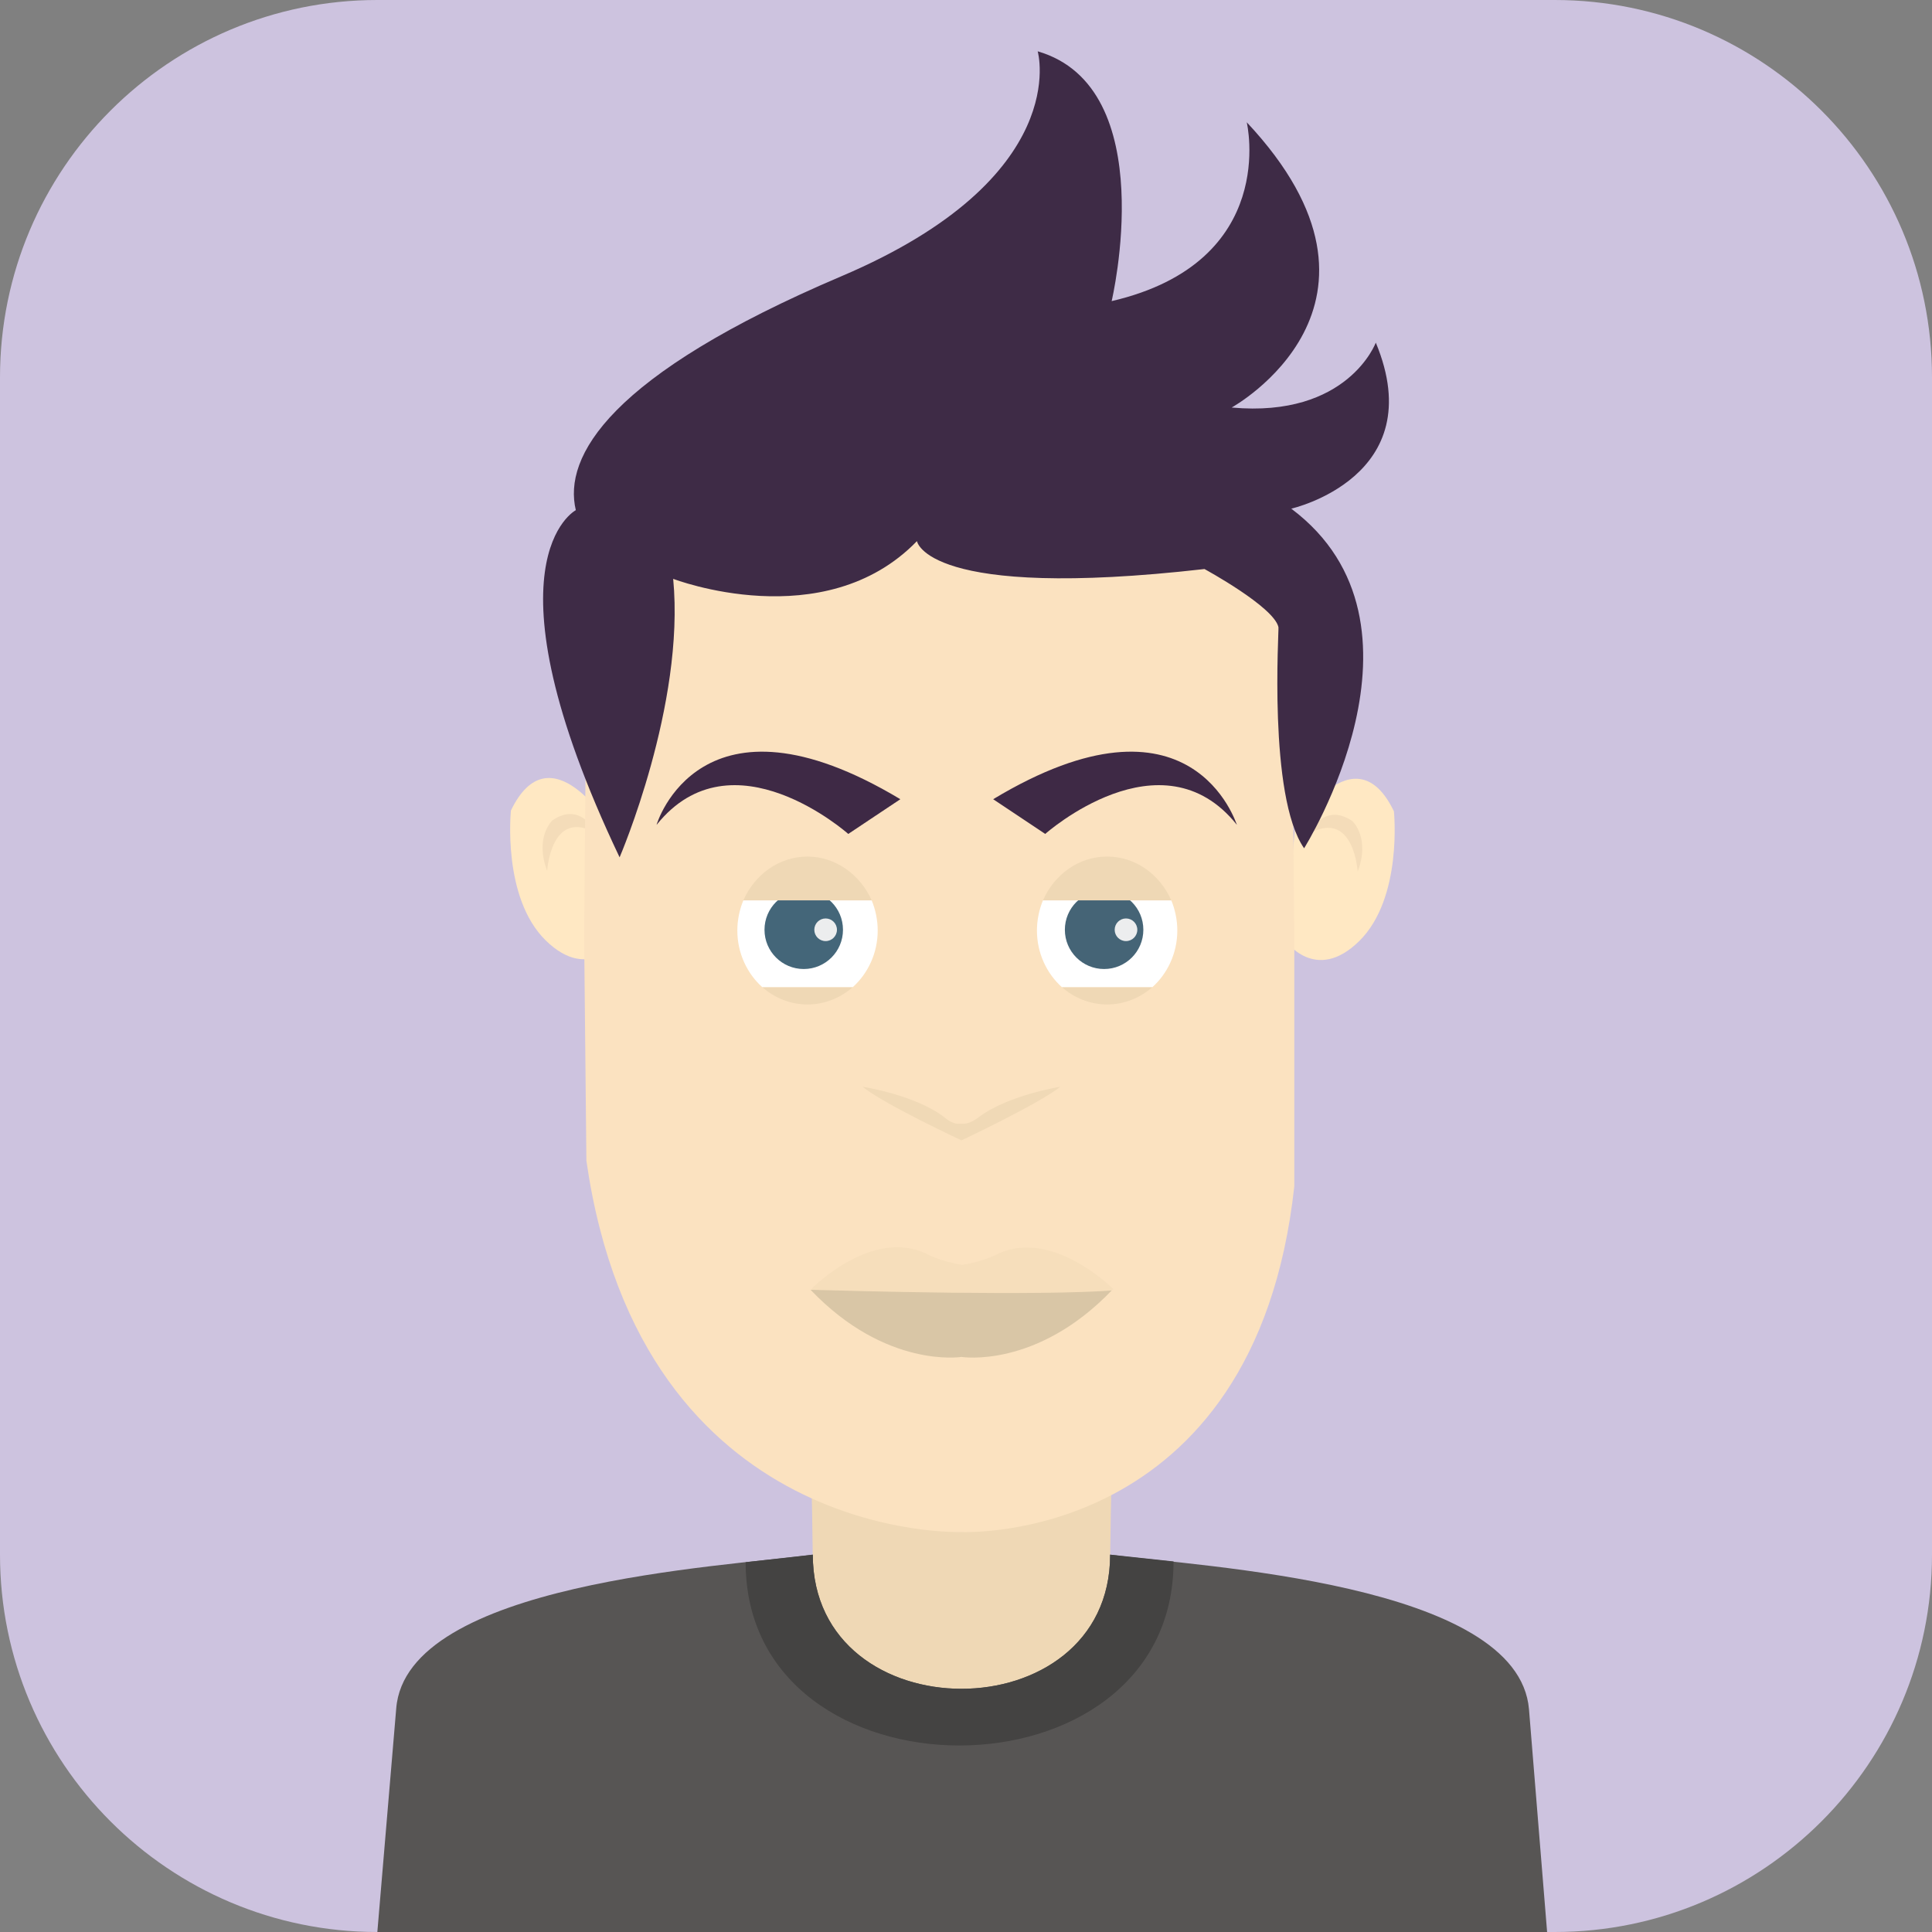 <?xml version="1.0" encoding="utf-8"?>
<!-- Generator: Adobe Illustrator 19.2.1, SVG Export Plug-In . SVG Version: 6.00 Build 0)  -->
<svg version="1.1" id="Layer_1" xmlns="http://www.w3.org/2000/svg" xmlns:xlink="http://www.w3.org/1999/xlink" x="0px" y="0px"
	 viewBox="0 0 256 256" style="enable-background:new 0 0 256 256;" xml:space="preserve">
<rect x="0" y="0" width="256" height="256" fill="#808080" stroke="none"/>
<style type="text/css">
	.st0{display:none;}
	.st1{display:inline;fill:#8BAECB;}
	.st2{display:inline;}
	.st3{fill:#E9D2B2;}
	.st4{fill:#C8787F;}
	.st5{fill:#FFE8C3;}
	.st6{fill:#3E2945;}
	.st7{fill:#E8DCC0;}
	.st8{fill:#FFFFFF;}
	.st9{fill:#60808F;}
	.st10{fill:#E7ECEC;}
	.st11{fill:#F6DEBB;}
	.st12{fill:#D9C6A6;}
	.st13{display:inline;fill:#56839E;}
	.st14{fill:#EFD8B5;}
	.st15{fill:#AFAFAE;}
	.st16{fill:#F4DCB9;}
	.st17{fill:#446679;}
	.st18{fill:#ECEDEE;}
	.st19{display:inline;fill:#FED666;}
	.st20{fill:#E77449;}
	.st21{fill:#FBE2C0;}
	.st22{fill:#CEBB9E;}
	.st23{fill:#3E2B46;}
	.st24{fill:#F0D9B6;}
	.st25{display:inline;fill:#E6E973;}
	.st26{fill:#4D4E4E;}
	.st27{fill:#456476;}
	.st28{fill:#E2E3E4;}
	.st29{display:inline;fill:#72529E;}
	.st30{fill:#EE2C77;}
	.st31{fill:#D82260;}
	.st32{fill:#EDAF3C;}
	.st33{fill:#C8B092;}
	.st34{fill:#FEF5E4;}
	.st35{fill:#CDC3DF;}
	.st36{fill:#575554;}
	.st37{fill:#444342;}
	.st38{display:inline;fill:#A0BDB0;}
	.st39{fill:#FDCE66;}
	.st40{display:inline;fill:#E4E765;}
	.st41{fill:#F5FBFE;}
	.st42{fill:#4AC2C3;}
	.st43{fill:#EDEDED;}
	.st44{fill:none;}
</style>
<g id="Avatar_08" class="st0">
	<path class="st1" d="M206,256H50c-27.6,0-50-22.4-50-50L0,50C0,22.4,22.4,0,50,0l156,0c27.6,0,50,22.4,50,50v156
		C256,233.6,233.6,256,206,256z"/>
	<g class="st2">
		<g>
			<path class="st3" d="M146.7,209.8c-2.5-6.5-1.6-10.7-1.6-10.7H128h-17.1c0,0,0.8,4.3-1.6,10.7s18.7,9,18.7,9
				S149.1,216.3,146.7,209.8z"/>
			<path class="st4" d="M145.1,204.1c-2.5,11.9-17.1,11.5-17.1,11.5s-15.8,0-17.2-11.5c0,0-53,2.2-53,23.3V256H128h70.2v-28.6
				C198.2,206.2,145.1,204.1,145.1,204.1z"/>
		</g>
		<g>
			<path class="st5" d="M127.8,204.1c46.8,0,50.3-61.7,50.3-61.7c0.7-80.4,10.8-106.8-50.3-92.9s-48-0.8-52.2,55
				C74.4,159.8,81,204.1,127.8,204.1z"/>
			<path class="st6" d="M79.6,145.7c0,0-6.8-36,10.7-45.1c1.3-0.7,2.7-1.4,4-2.2c11-6.9,55.8-35.3,61-45.4c0,0-3.4,23.1-35.1,41.6
				c0,0,31.8-6.5,42.5-41.6c0,0,12.4-0.9,13.1,45.1l-1,44.6c0,0,15.7-20.6,13.9-43.3C187,76.7,200,48.3,149,30.6
				c-23.9-8.3-42.4-2.9-55.9,6.3C75,49.3,64.4,69.8,64,91.6C63.7,108.3,66.5,128.7,79.6,145.7z"/>
			<g>
				<path class="st6" d="M88.5,114.3c0,0,1-5.1,5.4-5.9c4.4-0.8,18.1-2.5,20.9-1.3C114.8,107.2,113.3,111.5,88.5,114.3z"/>
				<path class="st6" d="M168.4,113.1c0,0-1.4-5-5.8-5.5c-4.4-0.5-18.2-1.2-21,0.2C141.6,107.9,143.5,112.1,168.4,113.1z"/>
				<g>
					<path class="st7" d="M153.8,136.5c2.3,0,4.4-0.7,6.1-2h-12.2C149.4,135.8,151.5,136.5,153.8,136.5z"/>
					<path class="st8" d="M164.1,126.2c0-2.4-0.8-4.6-2.2-6.3h-16.3c-1.4,1.7-2.2,3.9-2.2,6.3c0,3.4,1.7,6.4,4.2,8.3h12.2
						C162.4,132.6,164.1,129.6,164.1,126.2z"/>
					<circle class="st9" cx="153.8" cy="124.4" r="5.5"/>
					<path class="st7" d="M153.8,115.9c-3.3,0-6.2,1.6-8.1,4h16.3C160,117.4,157.1,115.9,153.8,115.9z"/>
					<circle class="st10" cx="155.7" cy="124.1" r="1.6"/>
				</g>
				<g>
					<path class="st7" d="M101.7,137c2.3,0,4.4-0.7,6.1-2H95.6C97.3,136.3,99.4,137,101.7,137z"/>
					<path class="st8" d="M112,126.7c0-2.4-0.8-4.6-2.2-6.3H93.5c-1.4,1.7-2.2,3.9-2.2,6.3c0,3.4,1.7,6.4,4.2,8.3h12.2
						C110.3,133.1,112,130.1,112,126.7z"/>
					<circle class="st9" cx="101.7" cy="124.9" r="5.5"/>
					<path class="st7" d="M101.7,116.4c-3.3,0-6.2,1.6-8.1,4h16.3C107.9,117.9,105,116.4,101.7,116.4z"/>
					<circle class="st10" cx="103.6" cy="124.6" r="1.6"/>
				</g>
				<g>
					<path class="st11" d="M146.7,173.9c0.1-0.1,0.1-0.2,0.1-0.2c-8.6-7.3-15.3-4.2-15.3-4.2c-4.6,1.9-7.1-0.1-7.1-0.1
						c-9.8-2.3-14.6,3.8-15.2,4.6C114.3,174.7,125,175.4,146.7,173.9z"/>
					<path class="st12" d="M109.2,174C109.2,174,109.2,174,109.2,174c-0.1,0.1,3.9,8.5,18.7,8.5c13.6,0,18.1-7.4,18.7-8.6
						C125,175.4,114.3,174.7,109.2,174z"/>
				</g>
				<path class="st12" d="M131.2,152.6c-2.3,1-3.3,0.7-3.3,0.7s-0.9,0.3-3.3-0.7c-3.2-1.5-10.9-2.6-10.9-2.6
					c3.1,2.7,14.1,7.8,14.1,7.8s11-5.2,14.1-7.8C142,150,134.3,151.2,131.2,152.6z"/>
			</g>
		</g>
	</g>
</g>
<g id="Avatar_07" class="st0">
	<path class="st13" d="M206,256H50c-27.6,0-50-22.4-50-50L0,50C0,22.4,22.4,0,50,0l156,0c27.6,0,50,22.4,50,50v156
		C256,233.6,233.6,256,206,256z"/>
	<g class="st2">
		<g>
			<path class="st14" d="M106.9,200c0,0,0.1,12.8,19.5,12.8s23.2-10.7,22.7-15.5C148.6,192.6,106.9,187,106.9,200z"/>
			<path class="st15" d="M147.5,201.4c-7.1,11.5-19.5,10.8-19.5,10.8s-12.1,1.7-19.3-9.8c0,0-53.8,3.6-57.7,27.3V256h77h77v-26.3
				C201.1,206,147.5,201.4,147.5,201.4z"/>
		</g>
		<g>
			<g>
				<g>
					<path class="st5" d="M72.4,99.2c0,0-8.7-5.3-9.2,8.6s9.2,15.1,9.2,15.1S75.6,107.5,72.4,99.2z"/>
					<path class="st16" d="M68.5,113.2c0,0,0.1-7.1,2.9-8.1c2.8-1,4.1,0,4.1,0s-3.7-4.9-7.2-1.2C64.7,107.7,68.5,113.2,68.5,113.2z"
						/>
				</g>
				<g>
					<path class="st5" d="M176.6,102.4c0,0,12.5-12,13.6,5.3c-0.2,15.5-12.3,15.4-12.3,15.4S173.4,110.8,176.6,102.4z"/>
					<path class="st16" d="M184.8,113.1c0,0-0.1-7.1-2.9-8.1s-4.1,0-4.1,0s3.7-4.9,7.2-1.2C188.6,107.6,184.8,113.1,184.8,113.1z"/>
				</g>
			</g>
			<path class="st5" d="M126.5,206.4c0,0,50.8,5.2,48.5-68.7c0,0,6-58.4-7.1-78.8c-15.5-11.1-15.6-18-44.3-16.1
				c-28.7,1.9-42.5,0.7-46.3,20.6c-4.9,15.2-5.8,40.4-5,75.2C72.4,138.6,69.1,204.2,126.5,206.4z"/>
			<g>
				<g>
					<g>
						<g>
							<g>
								<path class="st8" d="M116.2,108.8c0-2-0.6-3.9-1.6-5.5h-5.9c1.5,1,2.5,2.7,2.5,4.6c0,3.1-2.5,5.6-5.6,5.6s-5.6-2.5-5.6-5.6
									c0-1.9,1-3.6,2.5-4.6h-5.1c-1,1.6-1.6,3.5-1.6,5.5c0,3,1.3,5.8,3.4,7.6h13.6C114.9,114.6,116.2,111.8,116.2,108.8z"/>
								<path class="st14" d="M112.8,116.4H99.2c1.8,1.6,4.2,2.6,6.8,2.6S111,118,112.8,116.4z"/>
								<path class="st17" d="M100,107.9c0,3.1,2.5,5.6,5.6,5.6s5.6-2.5,5.6-5.6c0-1.9-1-3.6-2.5-4.6h-6.2
									C101,104.3,100,106,100,107.9z"/>
								<path class="st14" d="M106,98.6c-3.6,0-6.8,1.9-8.6,4.7h5.1h6.2h5.9C112.8,100.5,109.6,98.6,106,98.6z"/>
							</g>
							<circle class="st18" cx="108" cy="107.6" r="1.7"/>
						</g>
						<g>
							<g>
								<path class="st8" d="M160,108.4c0-2-0.6-3.9-1.6-5.5h-5.9c1.5,1,2.5,2.7,2.5,4.6c0,3.1-2.5,5.6-5.6,5.6s-5.6-2.5-5.6-5.6
									c0-1.9,1-3.6,2.5-4.6h-5.1c-1,1.6-1.6,3.5-1.6,5.5c0,3,1.3,5.8,3.4,7.6h13.6C158.7,114.2,160,111.4,160,108.4z"/>
								<path class="st14" d="M156.6,116H143c1.8,1.6,4.2,2.6,6.8,2.6S154.8,117.6,156.6,116z"/>
								<path class="st17" d="M143.8,107.5c0,3.1,2.5,5.6,5.6,5.6s5.6-2.5,5.6-5.6c0-1.9-1-3.6-2.5-4.6h-6.2
									C144.8,103.9,143.8,105.6,143.8,107.5z"/>
								<path class="st14" d="M149.8,98.2c-3.6,0-6.8,1.9-8.6,4.7h5.1h6.2h5.9C156.6,100,153.4,98.2,149.8,98.2z"/>
							</g>
							<circle class="st18" cx="151.8" cy="107.2" r="1.7"/>
						</g>
					</g>
					<g>
						<path class="st6" d="M89,109.3c0,0,13.4-6.5,34.8-8.9c0,0-16-11.9-27.9-5.3C95.9,95.2,89.2,98.5,89,109.3z"/>
						<path class="st6" d="M165.5,107.6c0,0-13.8-5.6-35.3-6.8c0,0,15.2-12.8,27.5-7C157.7,93.9,164.6,96.8,165.5,107.6z"/>
					</g>
				</g>
				<path class="st14" d="M132.6,141c0,0-3.1,2.8-4.6,2.6c-1.5,0.3-4.6-2.6-4.6-2.6c-3.8-2.7-8.9-2.6-8.9-2.6
					c1.8,2.3,13.5,7.5,13.5,7.5s11.7-5.2,13.5-7.5C141.5,138.4,136.3,138.3,132.6,141z"/>
				<path class="st12" d="M128,176.6c0,0,14,0.2,21.8-10c0,0-23.8,2.2-41.8,0C108,166.7,108.3,174.3,128,176.6z"/>
				<path class="st6" d="M88.7,173c0,0-5.5-16.9,21.9-24.5c0,0,10.5-1.1,15.1,1.7c0,0,2.5,0.9,4.9-0.3c0,0,14.5-3.9,23.2,2.2
					c8.7,6,14.8,9.9,12.2,20.9c0,0-2-5.4-6.6-4c-4.6,1.5-5.1-2.4-5.1-2.4s-1.5-0.4-3,1.5c-1.5,2-11-2.8-11-2.8l-0.2,5.3
					c0,0.1-0.2,0.2-0.3,0.1l-3-2.1l-0.8,3c0,0.1-0.1,0.1-0.2,0.1l-8.4-7.4l-12.3,8.3c-0.1,0.1-0.2,0-0.2-0.1l-0.4-6.6l-5.6,2.4
					c-0.2,0.1-0.4,0-0.5-0.1l-1.3-1.1c0,0-0.7-0.7-1.5,0.2l-1.8,1.9c-0.2,0.2-0.4,0.1-0.5,0l-2.4-2.8l-2.3,4.5
					c-0.1,0.2-0.3,0.2-0.4,0l-1.8-3"/>
			</g>
			<path class="st6" d="M126.9,52.6c0,0,13.7-10.3,27-2.4c13.2,7.9,18.2,16.3,21.2,42.5l-0.9,42c0,0,9.1-6.9,4.1-33.4
				c0,0,15.8-65.5-34.6-66.2l10.5-8.5c0,0-8.1-5.7-12.5,6.1c0,0-16.4-22.1-38.3-9.9c0,0,19.5-6.3,25.2,7.4c0,0-13-16.4-32.3,1.7
				c0,0,6.9-0.8,11,3.5v1.3c0,0-36.4-6.9-34.8,47.3c0,0,0.5,18.1,4.1,28.1c0,0-8.8,19.4,2.5,23.4l-0.6-37.3c0,0-1.8-36.4,16.8-47.5
				S126.9,52.6,126.9,52.6z"/>
		</g>
	</g>
</g>
<g id="Avatar_06" class="st0">
	<path class="st19" d="M206,256H50c-27.6,0-50-22.4-50-50L0,50C0,22.4,22.4,0,50,0l156,0c27.6,0,50,22.4,50,50v156
		C256,233.6,233.6,256,206,256z"/>
	<g class="st2">
		<g>
			<path class="st14" d="M114.1,194.9c0,0,0.7,17.5-9,23.6c0,0,9.3,22.6,42.6,3.2c0,0-6.4-17.4-4.8-26.9L114.1,194.9z"/>
			<path class="st20" d="M142.9,202c0,27.6-14.9,25.5-14.9,25.5s-14.3,2.8-14.3-25.7c0,0-62.1-3.6-67.1,26.1v28H128h81.4v-28
				C204.4,198.3,142.9,202,142.9,202z"/>
		</g>
		<g>
			<path class="st21" d="M129.6,50.8H82.7v101.4c5.7,51.4,46.9,46.9,46.9,46.9s41.2,4.5,46.9-46.9V50.8H129.6z"/>
			<g>
				<path class="st6" d="M132.4,104.9c0,0,12.8-19.2,24.2-15.3c0,0,9.2,4.4,8.6,9.2C165.2,98.8,148.6,99.9,132.4,104.9z"/>
				<path class="st6" d="M127.7,104.9c0,0-12.8-19.2-24.2-15.3c0,0-9.2,4.4-8.6,9.2C95,98.8,111.6,99.9,127.7,104.9z"/>
				<g>
					<g>
						<path class="st22" d="M163.7,110.3C163.6,110.2,163.6,110.2,163.7,110.3c-16.2-10.4-27.7,1.9-29.8,4.5
							C138.4,112.1,148.9,107.6,163.7,110.3z"/>
						<path class="st8" d="M133.8,114.8c-0.2,0.3-0.4,0.5-0.4,0.5s-0.9,12.4,15.4,11.5c15.7-0.9,14.9-15.4,14.8-16.4
							C148.9,107.6,138.4,112.1,133.8,114.8z"/>
					</g>
					<circle class="st23" cx="143" cy="116.6" r="4.3"/>
				</g>
				<g>
					<g>
						<path class="st22" d="M93.2,109.6C93.2,109.6,93.2,109.5,93.2,109.6c16.2-10.4,27.7,1.9,29.8,4.5
							C118.4,111.5,108,107,93.2,109.6z"/>
						<path class="st8" d="M123,114.1c0.2,0.3,0.4,0.5,0.4,0.5s0.9,12.4-15.4,11.5c-15.7-0.9-14.9-15.4-14.8-16.4
							C108,107,118.4,111.5,123,114.1z"/>
					</g>
					<circle class="st23" cx="102.7" cy="115.9" r="4.3"/>
				</g>
				<path class="st24" d="M136,140.9c-2.7,1.9-4.8,3.8-6.4,3.8c-1.6,0-3.7-1.9-6.4-3.8c-2.7-1.9-8.7-2.1-8.7-2.1
					c2,1.9,15.1,8.4,15.1,8.4s13.1-6.5,15.1-8.4C144.7,138.8,138.7,139,136,140.9z"/>
				<g>
					<path class="st12" d="M112.3,166.5c1.7,1.5,7.6,6.4,14.4,6.4c8.1,0,13.5-3,15.9-6.1c0,0,0-0.1-0.1-0.3H112.3z"/>
					<path class="st14" d="M127.7,163.9c0,0-12.6-6-15.9,2.1c0,0,0.2,0.2,0.5,0.5h30.2C142,165,138.8,158.3,127.7,163.9z"/>
				</g>
				<path class="st6" d="M158.3,160.9c-3.4,4.1-5.6,2.5-8.4,1.3c-2.9-1.2-14-9.5-15.7-10.9c-1.8-1.4-2.5,0-2.5,0l-4.4,4l-4.4-4
					c0,0-0.7-1.4-2.5,0c-1.8,1.4-12.9,9.7-15.7,10.9s-5,2.8-8.4-1.3c0,0-1,4.9,6.1,7.1c0,0,2.6,0.9,6.4-0.6c3.8-1.6,13-8.5,17.6-5.2
					h0.9h0.9c4.6-3.3,13.8,3.6,17.6,5.2c3.8,1.6,6.4,0.6,6.4,0.6C159.3,165.8,158.3,160.9,158.3,160.9z"/>
				<path class="st23" d="M136.8,176.6v-3.7c0,0-4.8,1.6-8.8,1.6c-4,0-8.8-1.6-8.8-1.6v3.7c-0.6,6.8,8.8,13.6,8.8,13.6
					S137.4,183.4,136.8,176.6z"/>
			</g>
			<path class="st6" d="M172.4,69.7v59.2H183c0,0,12.2-1.9,4.2-15.8c0,0,17.7,2.8,2.7-11.4c0,0,34.9-36.9-5.7-43.6
				c0,0,17.1-17.5-6.5-24.4c0,0-7.2-3.6-12.2,11.9c0,0-19.2-38.5-72.8-12.3c0,0-21.4-3.8-21.1,16.8c0,0-20.8-2.2-9.2,13.3
				c0,0-18.1,20,4.4,42.2c0,0-8.3,21.7,13.1,23.3c0,0,9.2,0.8,9.2-12.2V90.2c0,0,26.4,1.7,19.4-27.8c0,0,37.3-10.1,55.5-0.4
				c0.7,0.4,1.4,0.7,2.1,1.1C168.1,64.1,172.4,66.6,172.4,69.7z"/>
		</g>
	</g>
</g>
<g id="Avatar_05" class="st0">
	<path class="st25" d="M206,256H50c-27.6,0-50-22.4-50-50L0,50C0,22.4,22.4,0,50,0l156,0c27.6,0,50,22.4,50,50v156
		C256,233.6,233.6,256,206,256z"/>
	<g class="st2">
		<path class="st26" d="M155.7,203.1h-27h-27c0,0-45.7,5.9-46.2,28.1V256h73.2h75.8v-24.7C203.9,209.1,155.7,203.1,155.7,203.1z"/>
		<g>
			<path class="st5" d="M128.7,52.6c0,0,45.5-8.9,52.1,43.3s-10.7,86.3-29.6,94S92.2,205.3,84,166.7S76.6,49.9,128.7,52.6z"/>
			<g>
				<path class="st12" d="M108.4,166.7c0,0,29.4,1.4,42.8,0c0,0-5.7,9.6-22.5,9.5C111.8,176,108.4,166.7,108.4,166.7z"/>
				<g>
					<path class="st6" d="M124,100.3c0,0-27.2,9.8-34.7,17c0,0-1-17.2,12.7-20C115.8,94.6,124,100.3,124,100.3z"/>
					<path class="st6" d="M138.4,101.9c0,0,28.3,6,36.7,12.1c0,0-1.3-17.2-15.3-18C145.8,95.2,138.4,101.9,138.4,101.9z"/>
				</g>
				<g>
					<g>
						<path class="st8" d="M99.4,119.5c0,0.2,0,0.4,0,0.6c0,5.7,4.6,10.4,10.4,10.4c5.7,0,10.4-4.6,10.4-10.4c0-0.2,0-0.4,0-0.6
							H99.4z"/>
						<g>
							<circle class="st27" cx="109.1" cy="121.1" r="5.5"/>
							<circle class="st28" cx="112.3" cy="120.4" r="1.6"/>
						</g>
						<path class="st14" d="M109.7,109.8c-5.5,0-10,4.3-10.3,9.7H120C119.7,114.1,115.2,109.8,109.7,109.8z"/>
					</g>
					<g>
						<path class="st8" d="M143.2,118.9c0,0.2,0,0.4,0,0.6c0,5.7,4.6,10.4,10.4,10.4c5.7,0,10.4-4.6,10.4-10.4c0-0.2,0-0.4,0-0.6
							H143.2z"/>
						<g>
							<circle class="st27" cx="152.9" cy="120.5" r="5.5"/>
							<circle class="st28" cx="156.1" cy="119.8" r="1.6"/>
						</g>
						<path class="st14" d="M153.5,109.2c-5.5,0-10,4.3-10.3,9.7h20.7C163.5,113.5,159,109.2,153.5,109.2z"/>
					</g>
				</g>
				<path class="st24" d="M134.3,142.4c0,0-1.1,0.9-2,1.1c-0.9-0.2-2-1.1-2-1.1c-4.3-3.7-11.4-3.5-11.4-3.5c6.4,4,13.4,6.6,13.4,6.6
					s7-2.6,13.4-6.6C145.7,138.9,138.5,138.7,134.3,142.4z"/>
			</g>
			<path class="st6" d="M201.4,165.5c13.9,10.8,20.3-2.6,20.3-2.6c-10.1,1-22.7-33-22.4-44.1c0.3-11.1-5.7-35.4-5.7-35.4
				C181.7,21,132.3,29,132.3,29c-47.5-3.1-59.8,42.3-68.6,96S24,192.6,24,192.6c17,16.1,41.4-13.3,41.4-13.3
				c-2.7,10.1-27.1,29.2-27.1,29.2l9.4,0.4c25.3,0,33.4-32.5,33.4-32.5c1.4,6.1-8.3,26.6-8.3,26.6c10.2-0.9,12.3-8.8,12.3-8.8
				c0,5.9,12.9,34.1,47.2,34.1s42.6-39.1,42.6-39.1c7,16.3,13.2,12.8,13.2,12.8c-6.7-11.4-4.9-17.3-4.9-17.3l5.7,9.4
				c8.1,12.3,29.8-1.8,29.8-1.8c-26.1-16-23.9-39.9-23.9-39.9C194.8,158,201.4,165.5,201.4,165.5z M141.9,180.4
				c-11.7,0-13.2-6.9-13.2-6.9s-1.5,6.9-13.2,6.9c-11.7,0-10.7-10.5-10.7-10.5s-0.5-13.1,23.9-13.1s23.9,13.1,23.9,13.1
				S153.6,180.4,141.9,180.4z M166.2,154.6c0,0-6.5,14.2-11.9,0c0,0-20.9-17.3-51.1-1.3c0,0-8,16.5-10.1,2.8
				c-2.1-13.7-8-56,6.2-81.8c6.5-11.1,17.8-16.3,27.4-14.7c0,0,30.2-4.1,35.6,18.8c0,0,7.5,13.2,8.3,55.5
				C170.6,134,169.3,147.9,166.2,154.6z"/>
		</g>
	</g>
</g>
<g id="Avatar_04_1_" class="st0">
	<path class="st29" d="M206,256H50c-27.6,0-50-22.4-50-50L0,50C0,22.4,22.4,0,50,0l156,0c27.6,0,50,22.4,50,50v156
		C256,233.6,233.6,256,206,256z"/>
	<g class="st2">
		<g>
			<g>
				<path class="st14" d="M147.9,192.6l-19.9,2.6l-19.9-2.6c0,0,0.9,28.1-1.1,33.8l21,8.1l21-8.1C147,220.7,147.9,192.6,147.9,192.6
					z"/>
			</g>
			<g>
				<g>
					<path class="st30" d="M147.7,202.7c0,23.7-39.4,23.7-39.4,0c-11.9,1.6-53.9,3.7-55.2,20.4L50.5,256h77.5h77.5l-2.4-32.9
						C201.7,206.3,159.6,204.3,147.7,202.7z"/>
				</g>
				<g>
					<path class="st31" d="M101.9,203.4c0,32.6,52,33,52,0l-6.3-0.7c0,23.7-39.4,23.7-39.4,0L101.9,203.4z"/>
				</g>
			</g>
		</g>
		<g>
			<g>
				<g>
					<path class="st5" d="M182.8,114.9c0,0,12.2-3.9,9.9-19.3c0,0-0.6-10.1-12.6-6.2L182.8,114.9z"/>
					<path class="st16" d="M187.9,103.2c0,0,2.4-10-5.5-9.7V95C182.4,95,187.5,95.6,187.9,103.2z"/>
				</g>
				<g>
					<path class="st5" d="M74.7,115.2c0,0-13.3-1.7-12.3-19.4c0,0,0.2-10.1,12.3-6.7V115.2z"/>
					<path class="st16" d="M68.1,102.9c0,0-2.8-9.9,5-9.9l0.1,1.5C73.2,94.5,68.1,95.3,68.1,102.9z"/>
				</g>
			</g>
			<path class="st5" d="M128.8,199.7c0,0-48.5,6-55.6-59.9c0,0,2-77.9,3.2-81.3c1.2-3.4,27.1-30.1,47.3-22.2s48.5,1.5,48.5,1.5
				s15.1,55,11.1,97.9S167.8,198.2,128.8,199.7z"/>
			<g>
				<g>
					<polygon class="st32" points="135.7,98.5 138.7,108.6 165.1,98.5 163.1,92 					"/>
					<polygon class="st32" points="117.1,101.5 115.4,92 87.8,98.2 88.8,104.2 					"/>
				</g>
				<g>
					<g>
						<path class="st33" d="M153.2,107c-7.8-0.1-13.3,8.4-13.3,8.4s14.1-11.2,24.5,2C164.4,117.4,161,107.1,153.2,107z"/>
						<path class="st34" d="M161.1,114.1c-0.9,3-4.1,5.3-7.9,5.3c-4.5,0-8.1-3.1-8.2-6.9c-3.1,1.3-5.2,2.9-5.2,2.9
							c16.6,15.2,24.5,2,24.5,2C163.4,116.1,162.3,115,161.1,114.1z"/>
						<path class="st27" d="M153.2,119.4c3.8,0,7-2.2,7.9-5.3c-5.7-4.4-11.8-3.3-16.1-1.6C145.2,116.3,148.8,119.4,153.2,119.4z"/>
						<ellipse class="st8" cx="157.6" cy="114.2" rx="0.8" ry="0.8"/>
					</g>
					<g>
						<path class="st33" d="M104.1,106.6c7.8-0.1,13.3,8.4,13.3,8.4s-14.1-11.2-24.5,2C92.9,117,96.3,106.7,104.1,106.6z"/>
						<path class="st34" d="M96.2,113.7c0.9,3,4.1,5.3,7.9,5.3c4.5,0,8.1-3.1,8.2-6.9c3.1,1.3,5.2,2.9,5.2,2.9
							c-16.6,15.2-24.5,2-24.5,2C93.9,115.7,95,114.6,96.2,113.7z"/>
						<path class="st17" d="M104.1,119c-3.8,0-7-2.2-7.9-5.3c5.7-4.4,11.8-3.3,16.1-1.6C112.2,115.9,108.5,119,104.1,119z"/>
						<ellipse class="st8" cx="109.1" cy="113.5" rx="0.8" ry="0.8"/>
					</g>
				</g>
				<path class="st14" d="M130.3,142.7c0,0-0.6,0.8-1.4,0.8c-0.9,0-1.4-0.8-1.4-0.8c-2.5-2.6-13.4-5-13.4-5
					c4.3,3.6,14.9,8.4,14.9,8.4s10.6-4.8,14.9-8.4C143.7,137.7,132.8,140.1,130.3,142.7z"/>
				<path class="st14" d="M105.5,161.4c0,0,23.1,10.5,45.9,9.1C151.4,170.5,124.3,179.8,105.5,161.4z"/>
			</g>
			<path class="st32" d="M77.9,114.3L83.5,82c0,0,0-8.2,14.7-9.7c14.7-1.5,43.5-9.4,52.2-17.6c0,0,1.1,5.7-11,11.9
				c0,0,7.6,2.7,13.4-1.2c0,0,11.7-8.5,13.1-10.7c1.4-2.2,6.7-4,7.3,0c0.2,1.6,0.3,6.5,0.2,12c-0.1,14.6,1.5,29.3,4.7,43.6
				c0.3,1.5,0.7,2.9,0.9,3.9c0,0,12.2-49.7,12.4-55.4c0,0,5.8-28.8-6.4-30.3c-12.2-1.5-14-2.2-18.4-6.9c-4.4-4.7-19.6-22.4-67.2-4.9
				c0,0-26.2,11-30.4,30.7c-0.4,1.9-0.9,3.7-1.5,5.5C66,57.8,64.7,72.5,77.9,114.3z"/>
		</g>
	</g>
</g>
<g id="Avatar_03_1_">
	<path class="st35" d="M206,256H50c-27.6,0-50-22.4-50-50L0,50C0,22.4,22.4,0,50,0l156,0c27.6,0,50,22.4,50,50v156
		C256,233.6,233.6,256,206,256z"/>
	<g>
		<g>
			<path class="st14" d="M147.3,195.9l-19.9,2.6l-19.9-2.6c0,0,0.9,28.1-1.1,33.8l21,8.1l21-8.1
				C146.4,224.1,147.3,195.9,147.3,195.9z"/>
			<g>
				<path class="st36" d="M147.1,206c0,23.7-39.4,23.7-39.4,0c-11.9,1.6-53.9,3.7-55.2,20.4L50,256h77.5h77.5l-2.4-29.5
					C201.2,209.7,159,207.6,147.1,206z"/>
			</g>
			<g>
				<path class="st37" d="M98.8,207c0,32.4,56.7,32.4,56.7-0.1l-8.4-0.9c0,23.7-39.4,23.7-39.4,0L98.8,207z"/>
			</g>
		</g>
		<g>
			<g>
				<g>
					<g>
						<path class="st5" d="M171.6,109.6c0,0,7.9-12.9,13.1-2.1c0,0,1.2,11.5-4.6,17.2s-9.8-0.1-9.8-0.1L171.6,109.6z"/>
						<path class="st16" d="M179.9,115.5c0,0-0.5-8.4-6.5-5c0,0,2-4.3,5.8-1.7C179.2,108.8,181.6,111,179.9,115.5z"/>
					</g>
					<g>
						<path class="st5" d="M80.8,109.5c0,0-7.9-12.9-13.1-2.1c0,0-1.2,11.5,4.6,17.2c5.8,5.7,9.8-0.1,9.8-0.1L80.8,109.5z"/>
						<path class="st16" d="M72.5,115.4c0,0,0.5-8.4,6.5-5c0,0-2-4.3-5.8-1.7C73.2,108.7,70.8,110.9,72.5,115.4z"/>
					</g>
				</g>
				<path class="st21" d="M171.1,77.4c0,0-12.7-17.7-43.7-17.7S77.8,76.8,77.8,76.8L77.4,124l0.3,29.8c7.3,50.8,49.7,49.2,49.7,49.2
					s38.9,1.9,44.1-45.8v-32.7L171.1,77.4z"/>
			</g>
			<g>
				<g>
					<path class="st6" d="M131.6,105.9l6.9,4.6c0,0,15.4-13.7,25.4-1.2C163.8,109.2,158,90,131.6,105.9z"/>
					<path class="st6" d="M119.3,105.9l-6.9,4.6c0,0-15.4-13.7-25.4-1.2C87,109.2,92.8,90,119.3,105.9z"/>
				</g>
				<g>
					<g>
						<path class="st14" d="M146.7,133.1c2.3,0,4.4-0.9,6-2.3h-12C142.3,132.2,144.4,133.1,146.7,133.1z"/>
						<path class="st8" d="M156,123.3c0-1.4-0.3-2.8-0.8-4h-17c-0.5,1.2-0.8,2.6-0.8,4c0,3,1.3,5.7,3.3,7.5h12
							C154.7,129,156,126.3,156,123.3z"/>
						<circle class="st27" cx="146.3" cy="123.2" r="5.2"/>
						<circle class="st18" cx="149.2" cy="123.2" r="1.5"/>
						<path class="st14" d="M146.7,113.5c-3.8,0-7,2.4-8.5,5.8h17C153.7,115.9,150.5,113.5,146.7,113.5z"/>
					</g>
					<g>
						<path class="st14" d="M107,133.1c2.3,0,4.4-0.9,6-2.3h-12C102.6,132.2,104.7,133.1,107,133.1z"/>
						<path class="st8" d="M116.3,123.3c0-1.4-0.3-2.8-0.8-4h-17c-0.5,1.2-0.8,2.6-0.8,4c0,3,1.3,5.7,3.3,7.5h12
							C115,129,116.3,126.3,116.3,123.3z"/>
						<circle class="st17" cx="106.5" cy="123.2" r="5.2"/>
						<circle class="st18" cx="109.4" cy="123.2" r="1.5"/>
						<path class="st14" d="M107,113.5c-3.8,0-7,2.4-8.5,5.8h17C114,115.9,110.7,113.5,107,113.5z"/>
					</g>
				</g>
				<path class="st24" d="M129.6,148.1c0,0-1,0.8-1.9,0.8c-0.2,0-0.4,0-0.6,0c-0.9,0.1-1.9-0.8-1.9-0.8c-3.8-3-10.9-4.1-10.9-4.1
					c2.8,2.3,13.1,7.1,13.1,7.1s10.2-4.8,13.1-7.1C140.5,144,133.5,145.1,129.6,148.1z"/>
				<g>
					<path class="st11" d="M147.3,171c0.1-0.1,0.1-0.1,0.2-0.2c0,0-7.9-8-15.2-4.7c0,0-1.7,1-4.8,1.5c-3.1-0.5-4.8-1.5-4.8-1.5
						c-7.3-3.4-15.2,4.7-15.2,4.7c0,0,0,0,0.1,0.1C114.5,171.1,137.1,171.7,147.3,171z"/>
					<path class="st12" d="M107.4,170.9c10,10.5,20,8.9,20,8.9s9.9,1.6,19.9-8.8C137.1,171.7,114.5,171.1,107.4,170.9z"/>
				</g>
			</g>
			<path class="st23" d="M172.8,112.4c0,0,18.7-29.7-1.7-45c0,0,18.6-4.2,11.2-22c0,0-3.7,10-19.1,8.6c0,0,24.7-13.6,2-37.8
				c0,0,4.4,18.5-17.9,23.7c0,0,6.7-28.3-9.8-33.1c0,0,4.8,16.7-26,29.8s-36.9,23.9-35.2,31c0,0-12.9,6.7,5.8,46
				c0,0,8.7-20.2,7.1-36.9c0,0,20,7.7,32.3-5c0,0,1.2,7.9,38.1,3.7c0,0,9.2,5,9.8,7.7C169.5,83.2,168,105.5,172.8,112.4z"/>
		</g>
	</g>
</g>
<g id="Avatar_02_1_" class="st0">
	<path class="st38" d="M206,256H50c-27.6,0-50-22.4-50-50L0,50C0,22.4,22.4,0,50,0l156,0c27.6,0,50,22.4,50,50v156
		C256,233.6,233.6,256,206,256z"/>
	<g class="st2">
		<g>
			<path class="st14" d="M146.9,194.9h-19.1h-19.1c0,0,0.7,27.7-1.4,32.4l20.5,2.6l20.5-2.6C146.2,222.6,146.9,194.9,146.9,194.9z"
				/>
			<path class="st39" d="M146.8,204.3c0,29.4-38.1,29.4-38.1,0c-12.3,1.7-57.1,3.8-58.5,21.1L47.6,256h80.1h80.1l-2.5-30.6
				C204,208.1,159.1,206,146.8,204.3z"/>
		</g>
		<g>
			<g>
				<g>
					<g>
						<path class="st5" d="M75.3,91.7c0,0-10.1-7.9-13.2,1.6c-3.2,9.5,4.1,20.8,12.3,21.2L75.3,91.7z"/>
						<path class="st16" d="M67.2,104.1c0,0-1.1-11.3,5.7-8.5l1.7,0.4c0,0-3.5-3.8-6.3-2.6C65.5,94.8,65.3,101.1,67.2,104.1z"/>
					</g>
					<g>
						<path class="st5" d="M178.5,91.7c0,0,10.1-7.9,13.2,1.6c3.2,9.5-4.1,20.8-12.3,21.2L178.5,91.7z"/>
						<path class="st16" d="M186.6,104.1c0,0,1.1-11.3-5.7-8.5l-1.7,0.4c0,0,3.5-3.8,6.3-2.6C188.3,94.8,188.5,101.1,186.6,104.1z"
							/>
					</g>
				</g>
				<path class="st5" d="M127.8,199.6c0,0,47.2-0.9,48.6-53.6c0,0,0.2-64.7,0-70.3s-3.9-48.2-48.6-44.2s-46.1,3.3-52.3,23.3
					c0,0-0.9,55.7-2.8,65.6s1.9,29.2,1.9,29.2S81.2,198.4,127.8,199.6z"/>
			</g>
			<g>
				<g>
					<path class="st11" d="M149.3,163c0.1-0.1,0.1-0.1,0.2-0.2c0,0-8.6-8.7-16.5-5.1c0,0-1.9,1.1-5.2,1.6c-3.4-0.6-5.2-1.6-5.2-1.6
						c-7.9-3.6-16.5,5.1-16.5,5.1c0,0,0,0,0.1,0.1C113.7,163.1,138.2,163.7,149.3,163z"/>
					<path class="st12" d="M106.1,162.8c10.8,11.3,21.6,9.6,21.6,9.6c0,0,10.8,1.7,21.5-9.5C138.2,163.7,113.7,163.1,106.1,162.8z"
						/>
				</g>
				<path class="st14" d="M129.3,136.7c0,0-0.8,0.4-1.6,0c-0.8,0.4-1.6,0-1.6,0c-4.8-2.5-13.2-3.2-13.2-3.2c5.5,4.6,14.7,8,14.7,8
					s9.2-3.4,14.7-8C142.5,133.5,134.2,134.2,129.3,136.7z"/>
				<g>
					<g>
						<path class="st14" d="M105,121.5c2.5,0,4.8-1,6.6-2.5H98.4C100.2,120.6,102.5,121.5,105,121.5z"/>
						<path class="st8" d="M115.3,110.7c0-1.6-0.3-3.1-0.9-4.5H95.7c-0.6,1.4-0.9,2.9-0.9,4.5c0,3.3,1.4,6.3,3.7,8.3h13.2
							C113.9,117,115.3,114,115.3,110.7z"/>
						<circle class="st6" cx="104.5" cy="110.6" r="5.8"/>
						<circle class="st18" cx="107" cy="110.6" r="1.7"/>
						<path class="st14" d="M105,99.9c-4.2,0-7.7,2.6-9.4,6.3h18.7C112.8,102.5,109.2,99.9,105,99.9z"/>
					</g>
					<g>
						<path class="st14" d="M149.5,121.4c2.5,0,4.8-1,6.6-2.5h-13.2C144.7,120.4,147,121.4,149.5,121.4z"/>
						<path class="st8" d="M159.8,110.6c0-1.6-0.3-3.1-0.9-4.5h-18.7c-0.6,1.4-0.9,2.9-0.9,4.5c0,3.3,1.4,6.3,3.7,8.3h13.2
							C158.3,116.9,159.8,113.9,159.8,110.6z"/>
						<circle class="st6" cx="149" cy="110.5" r="5.8"/>
						<circle class="st18" cx="152.2" cy="110.5" r="1.7"/>
						<path class="st14" d="M149.5,99.8c-4.2,0-7.7,2.6-9.4,6.3h18.7C157.2,102.4,153.6,99.8,149.5,99.8z"/>
					</g>
				</g>
				<g>
					<path class="st23" d="M119.2,90.8c0,0-27.3-12-33.3,7.1c0,0-1.1,6.7,0,8.8C85.9,106.7,99.4,96.6,119.2,90.8z"/>
					<path class="st23" d="M134.5,92.2c0,0,26.3-14.2,33.8,4.3c0,0,1.6,6.6,0.7,8.8C169,105.3,154.6,96.4,134.5,92.2z"/>
				</g>
			</g>
			<path class="st6" d="M144.1,23.5c1.3-1.3,4.1-2.5,9.8-2.7c0,0-16.1-17.5-32.6-1.6c0,0,8.4-14.7,25.3-6.7c0,0-17.3-15.4-38.4,8.6
				c0,0-3.4-10.6-13.1-6.2c0,0,2.8,4.1,10.4,8.5l1.5,2.8l-0.8,0.1c0,0-51.3-11.5-32.3,72.1c0,0-7.2,23.1,3.5,27.2
				c0,0-4.5-47.2,5.7-72.5c3.2-7.9,9.7-14.1,17.9-16.3c6.7-1.8,15.4-1.5,25.4,5.6c0,0,12.5-14.3,34.6,2.4
				c22.1,16.7,12.9,80.9,12.9,80.9s10.1-5.9,4.5-34.8C178.5,90.7,194.3,28.9,144.1,23.5z"/>
		</g>
	</g>
</g>
<g id="Avatar_01_1_" class="st0">
	<path class="st40" d="M206,256H50c-27.6,0-50-22.4-50-50L0,50C0,22.4,22.4,0,50,0l156,0c27.6,0,50,22.4,50,50v156
		C256,233.6,233.6,256,206,256z"/>
	<g class="st2">
		<g>
			<polygon class="st41" points="105.9,199.8 101,207.3 108.4,219.4 128,214.8 148.4,219.4 156.4,206.5 148.7,199.8 			"/>
			<path class="st42" d="M156.4,206.5l-8,12.9l-20.4-4.6l-19.6,4.6l-7.5-12.1c0,0-45.2,5.2-43.3,27.6V256H128h70.4v-21.1
				C200.2,212.4,156.4,206.5,156.4,206.5z"/>
		</g>
		<g>
			<g>
				<g>
					<g>
						<path class="st5" d="M179.1,95.4c0,0,13.9-5.2,11.1,10.8c-2.8,16.1-11.9,15.6-11.9,15.6L179.1,95.4z"/>
						<path class="st16" d="M185.5,109.9c0,0,2.5-10.1-4.1-9.2C181.4,100.7,184.8,103.2,185.5,109.9z"/>
					</g>
					<g>
						<path class="st5" d="M76.4,95.4c0,0-15.9-5.7-13,11.4c2.9,17.1,12.6,16.6,12.6,16.6L76.4,95.4z"/>
						<path class="st16" d="M68.4,110.7c0,0-2.7-10.7,4.3-9.8C72.7,100.9,69.1,103.6,68.4,110.7z"/>
					</g>
				</g>
				<path class="st5" d="M128,191.9c0,0,51.8-9,49.8-54.6l2-63.5c0,0-2.6-28.5-30.6-24.4s-60.5-7-67.9,11.5s-4.9,72-4.9,73.5
					S72.5,198.4,128,191.9z"/>
			</g>
			<g>
				<polygon class="st6" points="113,88.9 114.9,99.6 87.2,101.8 85.6,95.4 				"/>
				<polygon class="st6" points="143.2,89.2 141.3,99.8 169,102.1 170.5,95.6 				"/>
				<g>
					<path class="st8" d="M144.8,111.6c-0.3,2.6,3,10,12.1,9.3c9.5-0.8,10.9-10.1,11.1-12.1c0,0,0-0.1,0-0.1
						C155.4,105.4,147.8,109.4,144.8,111.6z"/>
					<circle class="st6" cx="156.6" cy="111.3" r="5.1"/>
					<path class="st22" d="M167.9,108.6c-0.2-1.9-7.4-3.5-7.4-3.5c-10.3-2-15.7,6.1-15.7,6.1c0,0.1,0,0.2-0.1,0.3
						C147.8,109.4,155.4,105.4,167.9,108.6z"/>
					<circle class="st43" cx="156.3" cy="110.8" r="1.1"/>
				</g>
				<g>
					<path class="st8" d="M109.9,111.6c0.3,2.6-3,10-12.1,9.3c-9.5-0.8-10.9-10.1-11.1-12.1c0,0,0-0.1,0-0.1
						C99.2,105.5,106.8,109.4,109.9,111.6z"/>
					<circle class="st6" cx="98" cy="111.4" r="5.1"/>
					<path class="st22" d="M86.7,108.6c0.2-1.9,7.4-3.5,7.4-3.5c10.3-2,15.7,6.1,15.7,6.1c0,0.1,0,0.2,0.1,0.3
						C106.8,109.4,99.2,105.5,86.7,108.6z"/>
					<circle class="st43" cx="98.3" cy="110.8" r="1.1"/>
				</g>
				<path class="st24" d="M132.8,139.8c-3.6,2.6-4.2,3.2-4.8,3.2c-0.6,0-1.2-0.6-4.8-3.2s-9.3-2.9-9.3-2.9c2.3,2,14.1,8,14.1,8
					s11.9-6,14.1-8C142.1,136.9,136.5,137.1,132.8,139.8z"/>
				<path class="st12" d="M104.9,167.1c0,0,36.1,1.1,44.6-0.7c0,0-7.1,9.9-21.6,9.8C113.4,176.2,104.9,167.1,104.9,167.1z"/>
				<path class="st6" d="M154.3,164.9c-3.1-7.6-16.8-11.7-20.3-13.2c-2.4-1-4.2-0.1-5.2,0.6c-0.4,0.3-1,0.3-1.4,0
					c-0.9-0.7-2.8-1.6-5.2-0.6c-3.5,1.5-17.2,5.6-20.3,13.2c-3.1,7.6-2,9,0.8,9.4c2.8,0.3,4.7-9.1,16.8-9c0,0,3.5-0.6,8-3h0.7h0.7
					c4.4,2.4,8,3,8,3c12-0.1,14,9.4,16.8,9C156.3,173.9,157.4,172.4,154.3,164.9z"/>
			</g>
			<g>
				<path class="st44" d="M159.8,56.8c0,0-1.5,13.2-31.8,15.1C97.7,70,96.2,56.8,96.2,56.8c-12.4,4.3-11.5,15.1-16,35.1
					c-4.5,20-0.2,36.2,0,40.3c0.2,4.1-0.5,32.2,14.4,43.1c15,10.9,24.5,10.5,28,3c3.1-6.5,5.3-5.4,5.3-5.4s2.2-1.1,5.3,5.4
					c3.5,7.5,13.1,7.9,28-3c15-10.9,14.3-39,14.4-43.1c0.2-4.1,4.5-20.3,0-40.3S172.2,61.1,159.8,56.8z"/>
				<path class="st6" d="M170.6,43C169.8,15.2,128,21.7,128,21.7S86.2,15.2,85.4,43c0,0-33.8-6.1-12.5,70.5c0,0-6.9,55.3,4.5,76.7
					s50.6,21.7,50.6,21.7s39.3-0.3,50.6-21.7s4.7-76.7,4.7-76.7C204.6,36.9,170.6,43,170.6,43z M175.8,132.1
					c-0.2,4.1,0.5,32.2-14.4,43.1c-15,10.9-24.5,10.5-28,3c-3.1-6.5-5.3-5.4-5.3-5.4s-2.2-1.1-5.3,5.4c-3.5,7.5-13.1,7.9-28-3
					c-15-10.9-14.3-39-14.4-43.1c-0.2-4.1-4.5-20.3,0-40.3c4.5-20,3.6-30.8,16-35.1c0,0,1.5,13.2,31.8,15.1
					c30.3-1.9,31.8-15.1,31.8-15.1c12.4,4.3,11.5,15.1,16,35.1S176,128,175.8,132.1z"/>
			</g>
		</g>
	</g>
</g>
</svg>
